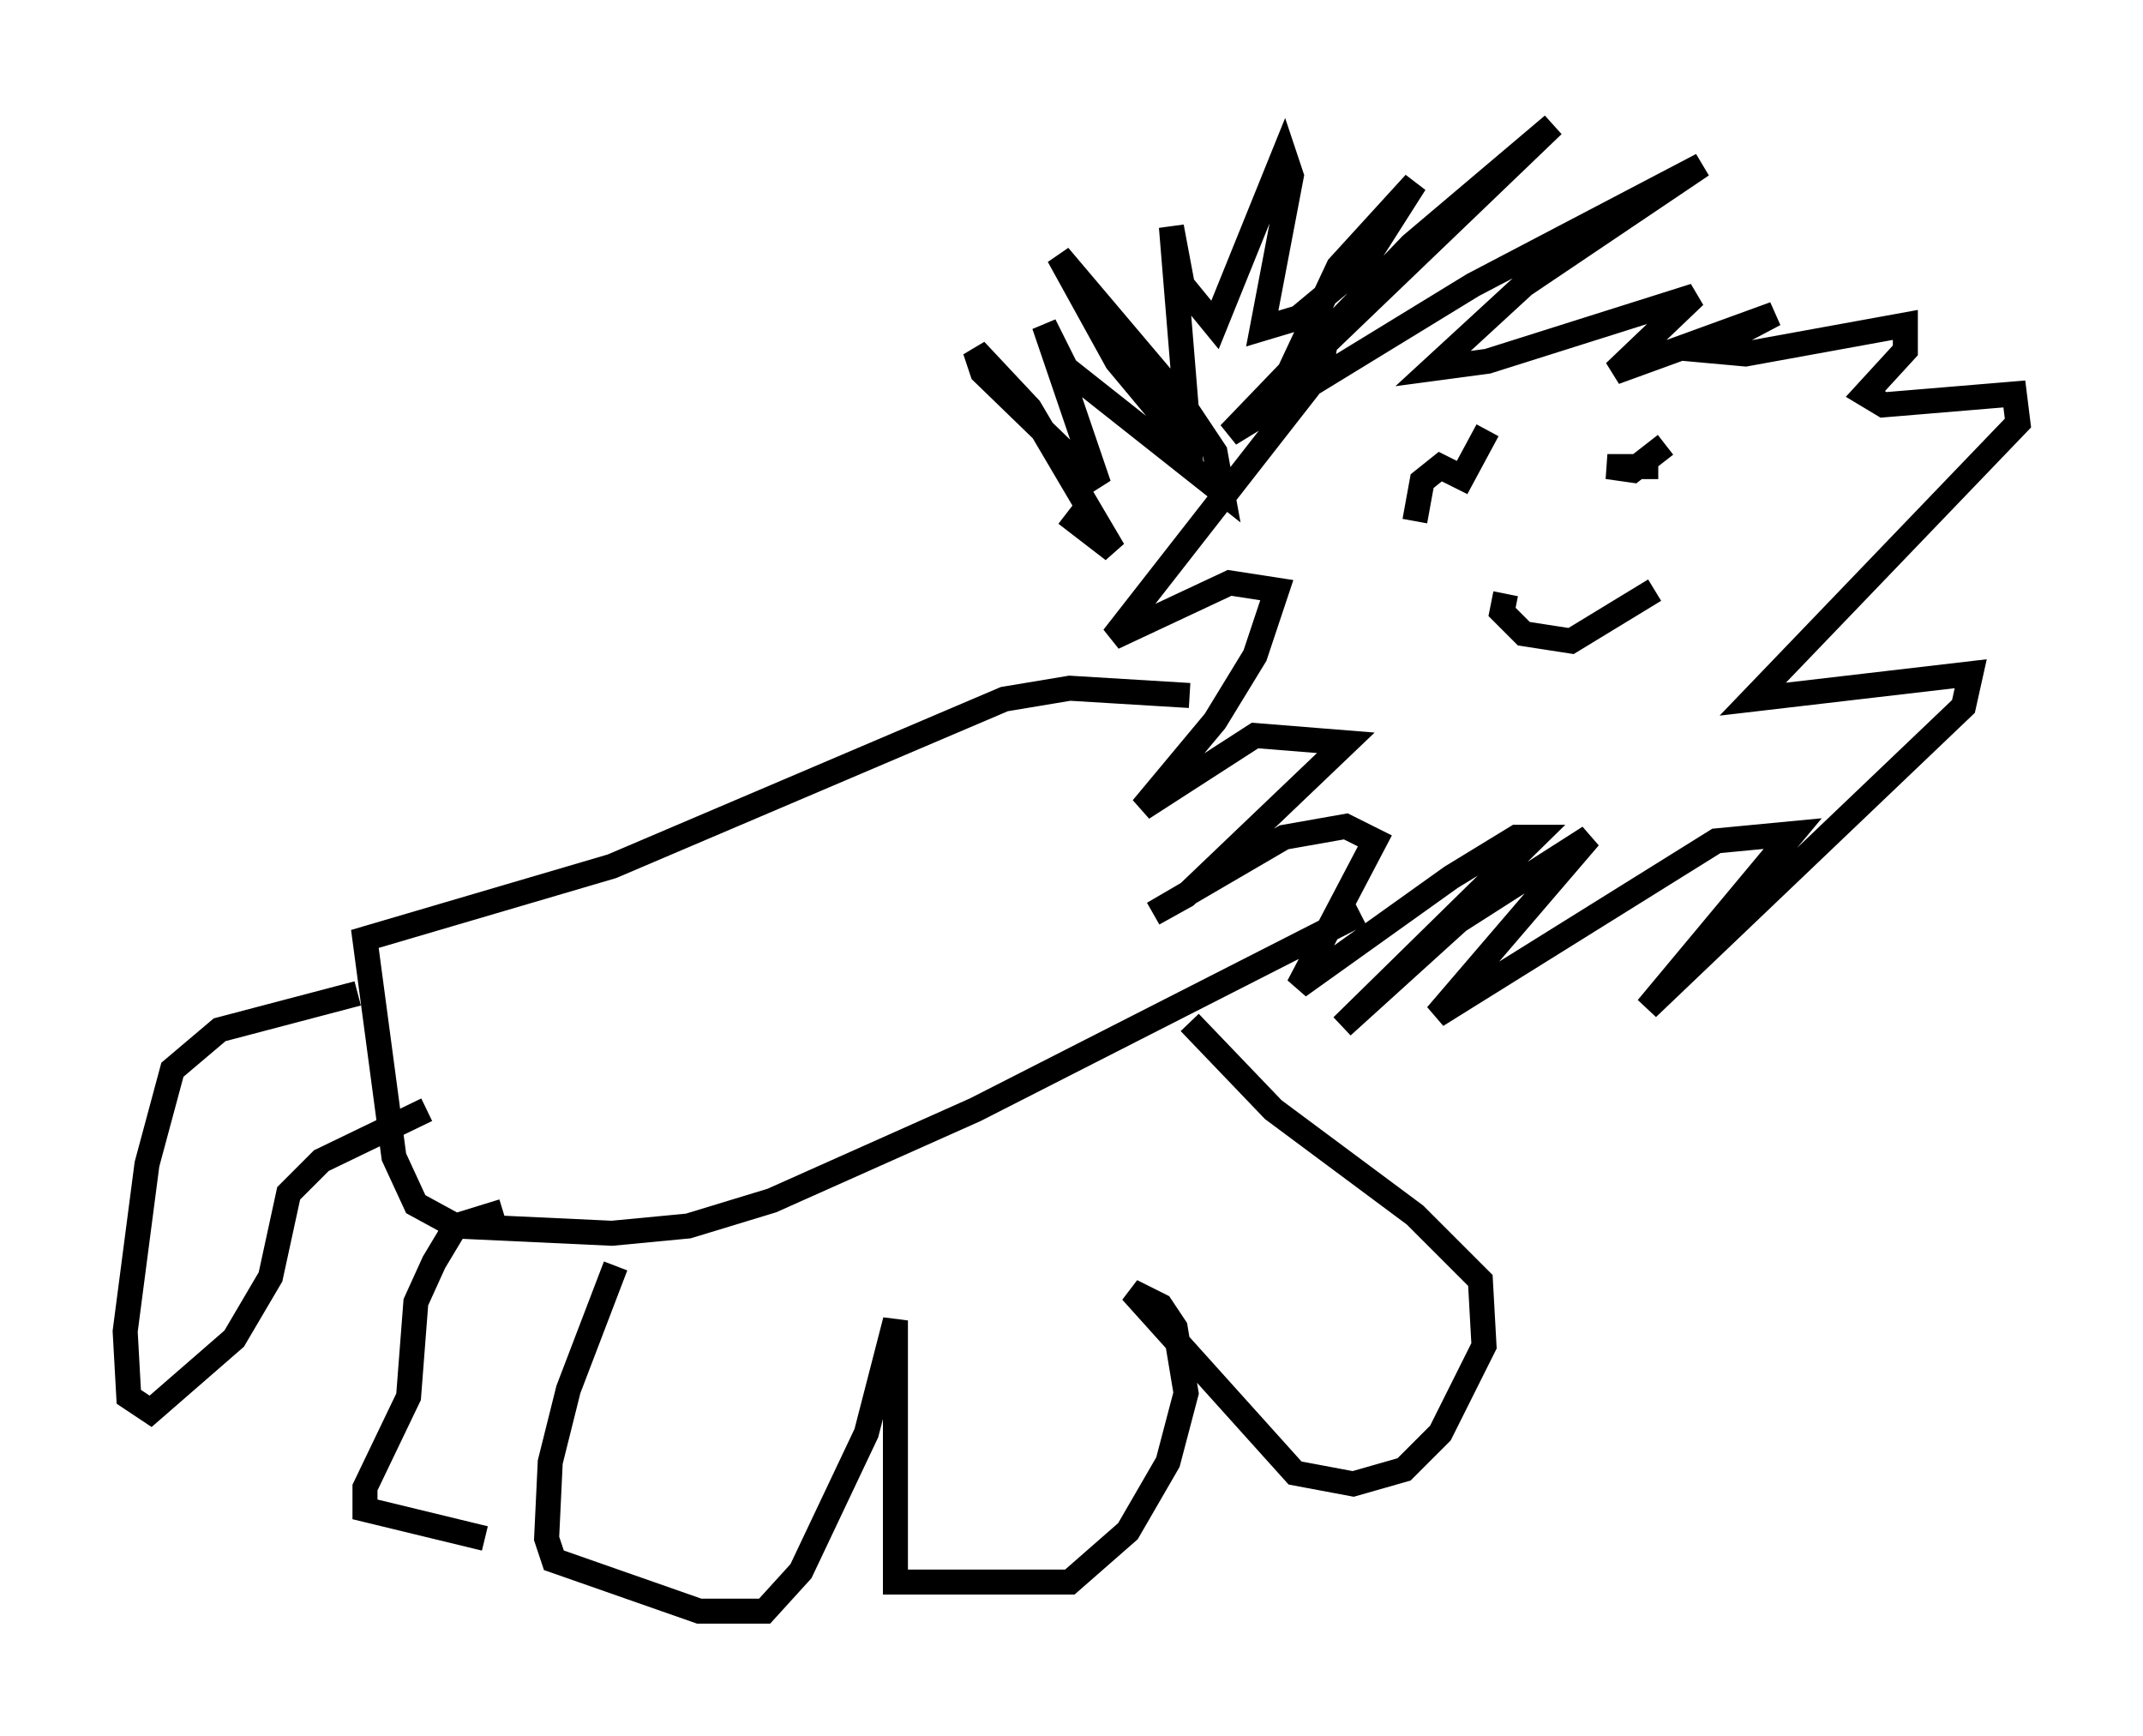 <?xml version="1.0" encoding="utf-8" ?>
<svg baseProfile="full" height="69.408" version="1.1" width="85.676" xmlns="http://www.w3.org/2000/svg" xmlns:ev="http://www.w3.org/2001/xml-events" xmlns:xlink="http://www.w3.org/1999/xlink"><defs /><rect fill="white" height="69.408" width="85.676" x="0" y="0" /><path d="M39.86, 17.201 m2.76, 3.341 l1.888, 1.453 -3.341, -5.665 l-2.179, -2.324 0.291, 0.872 l4.648, 4.503 -2.179, -6.391 l0.872, 1.743 6.246, 4.939 l-0.291, -1.598 -1.453, -2.179 l-4.793, -5.665 2.324, 4.212 l2.905, 3.486 -0.726, -8.86 l0.436, 2.324 1.307, 1.598 l2.76, -6.827 0.291, 0.872 l-1.162, 6.101 1.453, -0.436 l2.615, -2.179 2.034, -3.196 l-3.05, 3.341 -2.179, 4.648 l10.749, -10.313 -5.665, 4.793 l-7.263, 7.553 9.732, -5.955 l9.151, -4.793 -7.117, 4.793 l-3.631, 3.341 2.179, -0.291 l8.279, -2.615 -3.196, 3.05 l6.391, -2.324 -2.76, 1.453 l1.598, 0.145 6.391, -1.162 l0.0, 1.017 -1.598, 1.743 l0.726, 0.436 5.229, -0.436 l0.145, 1.162 -10.603, 11.039 l8.715, -1.017 -0.291, 1.307 l-12.637, 12.056 5.81, -6.972 l-3.05, 0.291 -11.184, 6.972 l6.101, -7.117 -5.229, 3.341 l-4.648, 4.212 7.698, -7.553 l-0.726, 0.0 -2.615, 1.598 l-6.101, 4.358 3.05, -5.81 l-1.162, -0.581 -2.469, 0.436 l-5.229, 3.05 1.307, -0.726 l6.391, -6.101 -3.631, -0.291 l-4.503, 2.905 2.905, -3.486 l1.598, -2.615 0.872, -2.615 l-1.888, -0.291 -4.648, 2.179 l8.279, -10.603 0.145, -0.872 l-0.726, 0.0 m7.263, 3.196 l-1.017, 1.888 -0.872, -0.436 l-0.726, 0.581 -0.291, 1.598 m9.732, -2.179 l-2.034, 0.0 1.017, 0.145 l1.307, -1.017 m-6.391, 5.955 l-0.145, 0.726 0.872, 0.872 l1.888, 0.291 3.341, -2.034 m-18.592, 4.212 l-4.793, -0.291 -2.615, 0.436 l-15.687, 6.682 -9.877, 2.905 l1.162, 8.715 0.872, 1.888 l1.598, 0.872 6.246, 0.291 l3.05, -0.291 3.341, -1.017 l8.134, -3.631 15.397, -7.844 m-29.776, 14.089 l-1.888, 4.939 -0.726, 2.905 l-0.145, 3.05 0.291, 0.872 l5.81, 2.034 2.615, 0.0 l1.453, -1.598 2.615, -5.52 l1.162, -4.503 0.0, 10.458 l6.972, 0.0 2.324, -2.034 l1.598, -2.76 0.726, -2.76 l-0.436, -2.615 -0.581, -0.872 l-1.162, -0.581 6.536, 7.263 l2.324, 0.436 2.034, -0.581 l1.453, -1.453 1.743, -3.486 l-0.145, -2.615 -2.615, -2.615 l-5.665, -4.212 -3.341, -3.486 m-27.452, 7.553 l-1.888, 0.581 -0.872, 1.453 l-0.726, 1.598 -0.291, 3.777 l-1.743, 3.631 0.0, 0.872 l4.793, 1.162 m-5.084, -21.788 l-5.52, 1.453 -1.888, 1.598 l-1.017, 3.777 -0.872, 6.682 l0.145, 2.615 0.872, 0.581 l3.341, -2.905 1.453, -2.469 l0.726, -3.341 1.307, -1.307 l4.212, -2.034 " fill="none" stroke="black" stroke-width="1" /></svg>
